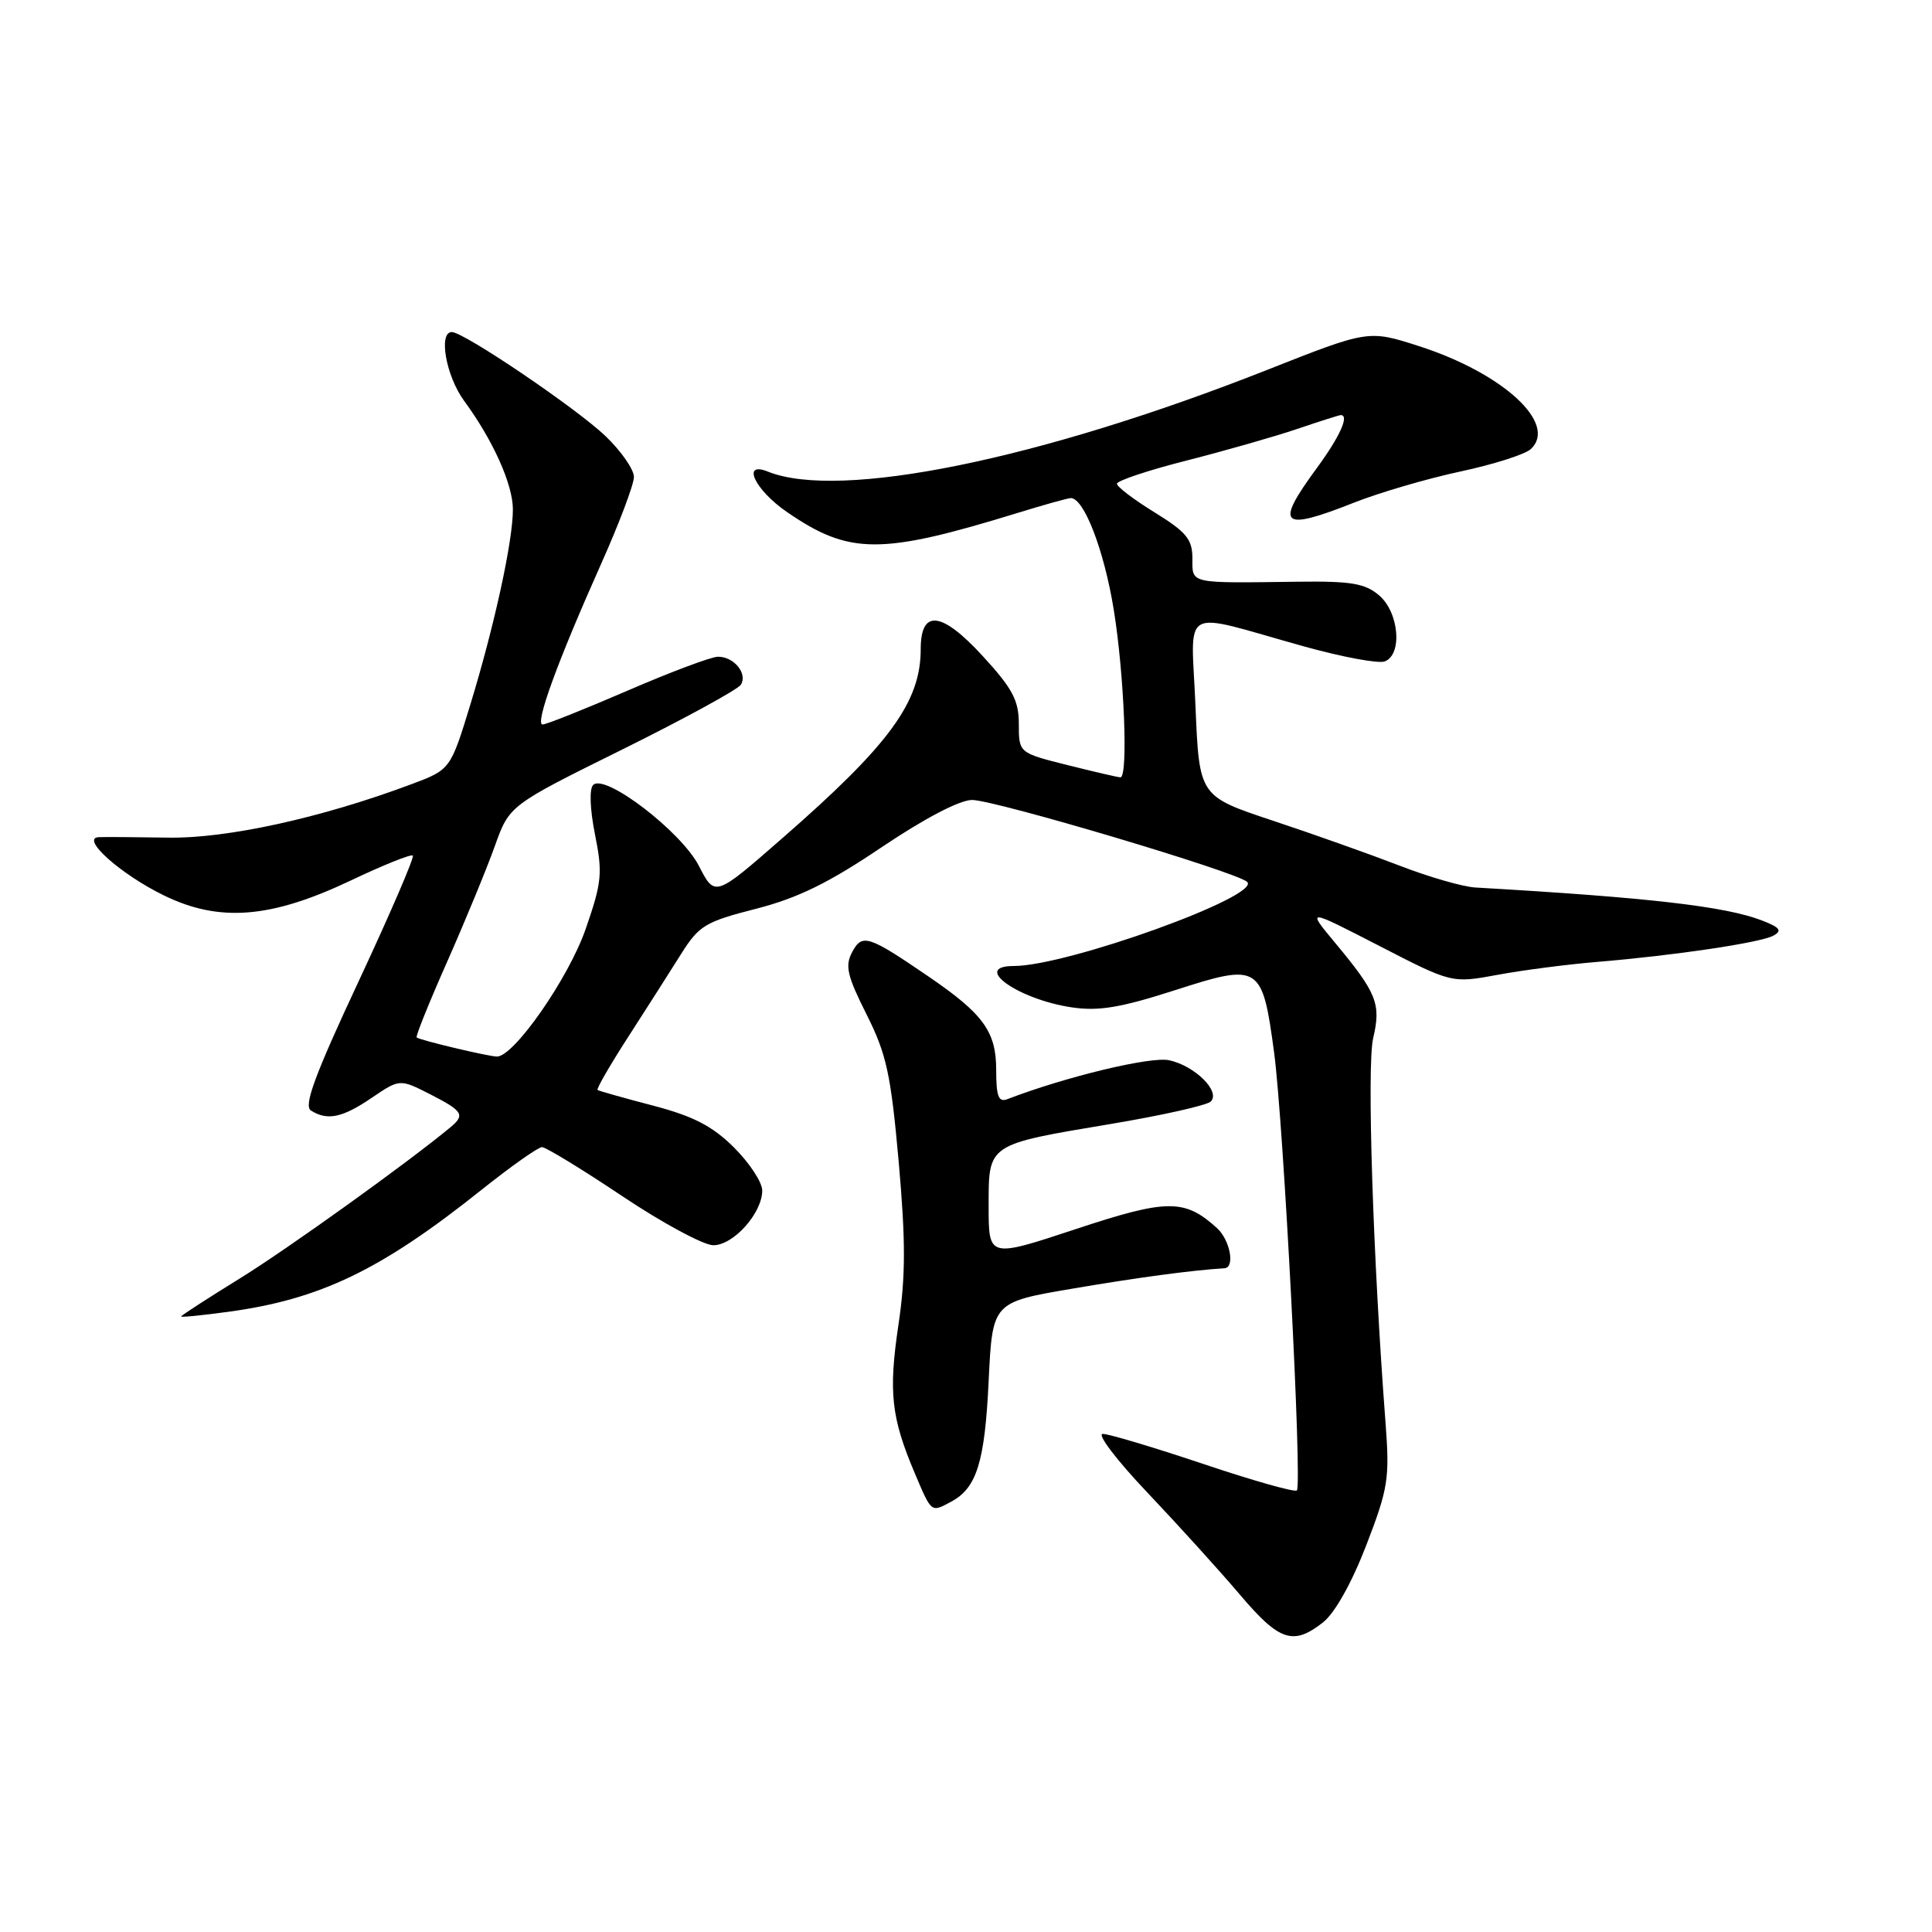 <?xml version="1.0" encoding="UTF-8" standalone="no"?>
<!DOCTYPE svg PUBLIC "-//W3C//DTD SVG 1.1//EN" "http://www.w3.org/Graphics/SVG/1.1/DTD/svg11.dtd" >
<svg xmlns="http://www.w3.org/2000/svg" xmlns:xlink="http://www.w3.org/1999/xlink" version="1.1" viewBox="0 0 256 256">
 <g >
 <path fill="currentColor"
d=" M 175.30 214.98 C 176.87 213.75 179.11 209.75 181.04 204.75 C 183.95 197.19 184.15 195.92 183.59 188.52 C 181.93 166.80 181.10 141.20 181.95 137.57 C 183.02 133.02 182.45 131.59 176.91 124.93 C 173.12 120.37 173.12 120.37 182.75 125.33 C 192.37 130.29 192.37 130.29 198.44 129.17 C 201.77 128.55 207.65 127.79 211.50 127.47 C 221.95 126.60 233.30 124.91 235.00 123.97 C 236.18 123.32 235.85 122.89 233.50 121.98 C 228.64 120.09 218.42 118.92 195.50 117.60 C 193.85 117.51 189.31 116.20 185.42 114.69 C 181.52 113.19 173.96 110.50 168.62 108.73 C 158.91 105.50 158.91 105.50 158.41 93.63 C 157.85 79.98 156.04 80.99 172.74 85.64 C 177.83 87.06 182.67 87.96 183.49 87.64 C 185.86 86.73 185.38 81.15 182.75 78.90 C 180.89 77.30 179.04 76.99 172.00 77.08 C 157.44 77.27 158.00 77.40 158.00 73.99 C 158.00 71.46 157.21 70.50 153.00 67.90 C 150.25 66.21 148.00 64.50 148.00 64.10 C 148.00 63.70 152.16 62.31 157.25 61.02 C 162.34 59.72 168.93 57.84 171.91 56.83 C 174.88 55.82 177.47 55.00 177.66 55.00 C 178.83 55.00 177.53 57.87 174.50 62.00 C 168.86 69.68 169.68 70.45 179.42 66.60 C 182.76 65.28 189.10 63.42 193.50 62.48 C 197.90 61.54 202.11 60.20 202.85 59.50 C 206.43 56.13 199.17 49.46 188.04 45.87 C 181.33 43.71 181.33 43.71 167.91 49.01 C 137.77 60.91 111.24 66.32 101.75 62.49 C 98.20 61.06 100.01 64.91 104.27 67.84 C 112.55 73.54 116.69 73.55 134.86 67.96 C 138.35 66.88 141.52 66.00 141.89 66.00 C 143.64 66.00 146.30 72.91 147.58 80.80 C 148.97 89.39 149.51 103.00 148.46 103.00 C 148.16 103.00 145.01 102.27 141.46 101.38 C 135.00 99.76 135.00 99.76 135.00 95.95 C 135.00 92.79 134.18 91.25 130.18 86.89 C 124.75 80.99 122.00 80.69 122.00 86.00 C 122.00 93.03 117.88 98.67 103.61 111.11 C 94.73 118.87 94.73 118.87 92.61 114.74 C 90.29 110.21 80.17 102.45 78.60 104.01 C 78.07 104.53 78.17 107.22 78.84 110.57 C 79.87 115.70 79.75 116.91 77.60 123.11 C 75.34 129.61 68.11 140.00 65.85 140.00 C 64.78 140.00 55.67 137.84 55.21 137.47 C 55.04 137.35 56.87 132.80 59.28 127.37 C 61.68 121.94 64.51 115.07 65.57 112.10 C 67.50 106.71 67.50 106.71 82.48 99.30 C 90.71 95.22 97.77 91.36 98.17 90.73 C 99.09 89.24 97.24 87.00 95.13 87.02 C 94.23 87.03 88.84 89.05 83.14 91.52 C 77.44 93.98 72.38 96.00 71.90 96.00 C 70.83 96.00 73.85 87.71 79.64 74.74 C 82.04 69.38 84.00 64.18 84.00 63.20 C 84.00 62.21 82.31 59.78 80.25 57.80 C 76.44 54.14 61.47 44.00 59.87 44.00 C 58.06 44.00 59.10 49.84 61.49 53.10 C 65.32 58.32 67.96 64.18 67.96 67.50 C 67.97 71.65 65.53 82.84 62.36 93.24 C 59.69 101.97 59.69 101.97 54.52 103.91 C 42.55 108.39 30.05 111.13 22.23 110.99 C 17.98 110.92 13.86 110.89 13.08 110.93 C 10.61 111.05 15.95 115.83 21.70 118.64 C 29.06 122.24 35.88 121.70 46.46 116.68 C 50.77 114.63 54.48 113.14 54.70 113.37 C 54.93 113.59 51.69 121.10 47.51 130.05 C 41.70 142.48 40.21 146.52 41.20 147.15 C 43.38 148.53 45.37 148.11 49.25 145.47 C 52.97 142.95 52.97 142.95 56.99 144.99 C 61.36 147.23 61.67 147.73 59.66 149.39 C 54.01 154.08 38.11 165.49 31.75 169.42 C 27.49 172.05 24.00 174.31 24.00 174.44 C 24.00 174.57 26.81 174.29 30.25 173.82 C 42.42 172.17 50.47 168.30 63.79 157.67 C 67.70 154.55 71.31 152.00 71.82 152.00 C 72.32 152.00 77.12 154.93 82.46 158.50 C 87.81 162.08 93.24 165.00 94.52 165.00 C 97.19 165.00 101.00 160.74 101.00 157.75 C 101.00 156.66 99.31 154.09 97.25 152.04 C 94.38 149.19 91.86 147.90 86.50 146.49 C 82.65 145.49 79.36 144.55 79.18 144.43 C 79.00 144.30 80.84 141.11 83.27 137.35 C 85.70 133.58 88.84 128.65 90.26 126.39 C 92.62 122.64 93.47 122.13 100.17 120.42 C 105.70 119.00 109.78 117.01 116.81 112.27 C 122.51 108.43 127.17 106.00 128.81 106.00 C 131.85 106.01 163.97 115.57 165.26 116.86 C 167.13 118.73 141.40 128.00 134.34 128.00 C 128.69 128.00 134.87 132.42 142.01 133.48 C 145.56 134.01 148.47 133.53 155.71 131.20 C 166.92 127.59 167.26 127.81 168.83 139.50 C 170.07 148.83 172.57 196.76 171.84 197.49 C 171.57 197.76 166.01 196.19 159.47 193.99 C 152.94 191.80 146.93 190.00 146.12 190.00 C 145.31 190.00 147.99 193.52 152.08 197.82 C 156.16 202.13 161.67 208.20 164.31 211.32 C 169.53 217.47 171.35 218.08 175.30 214.98 Z  M 126.04 198.98 C 129.42 197.17 130.49 193.73 131.00 183.03 C 131.50 172.56 131.50 172.56 142.00 170.77 C 150.69 169.29 157.85 168.32 162.25 168.05 C 163.68 167.96 162.99 164.30 161.25 162.72 C 156.95 158.83 154.66 158.85 142.52 162.87 C 131.00 166.68 131.00 166.68 131.00 159.87 C 131.00 151.51 130.73 151.69 147.19 148.93 C 153.96 147.80 159.92 146.46 160.43 145.96 C 161.77 144.64 158.35 141.24 154.93 140.49 C 152.52 139.95 141.25 142.66 133.49 145.64 C 132.31 146.10 132.00 145.29 132.00 141.75 C 132.00 136.69 130.29 134.34 123.00 129.37 C 115.04 123.93 114.24 123.68 112.92 126.15 C 111.94 127.98 112.25 129.29 114.82 134.41 C 117.47 139.68 118.04 142.31 119.08 153.92 C 120.01 164.44 120.01 169.12 119.04 175.60 C 117.72 184.50 118.09 187.85 121.23 195.25 C 123.46 200.50 123.35 200.42 126.04 198.98 Z "/>
</g>
</svg>